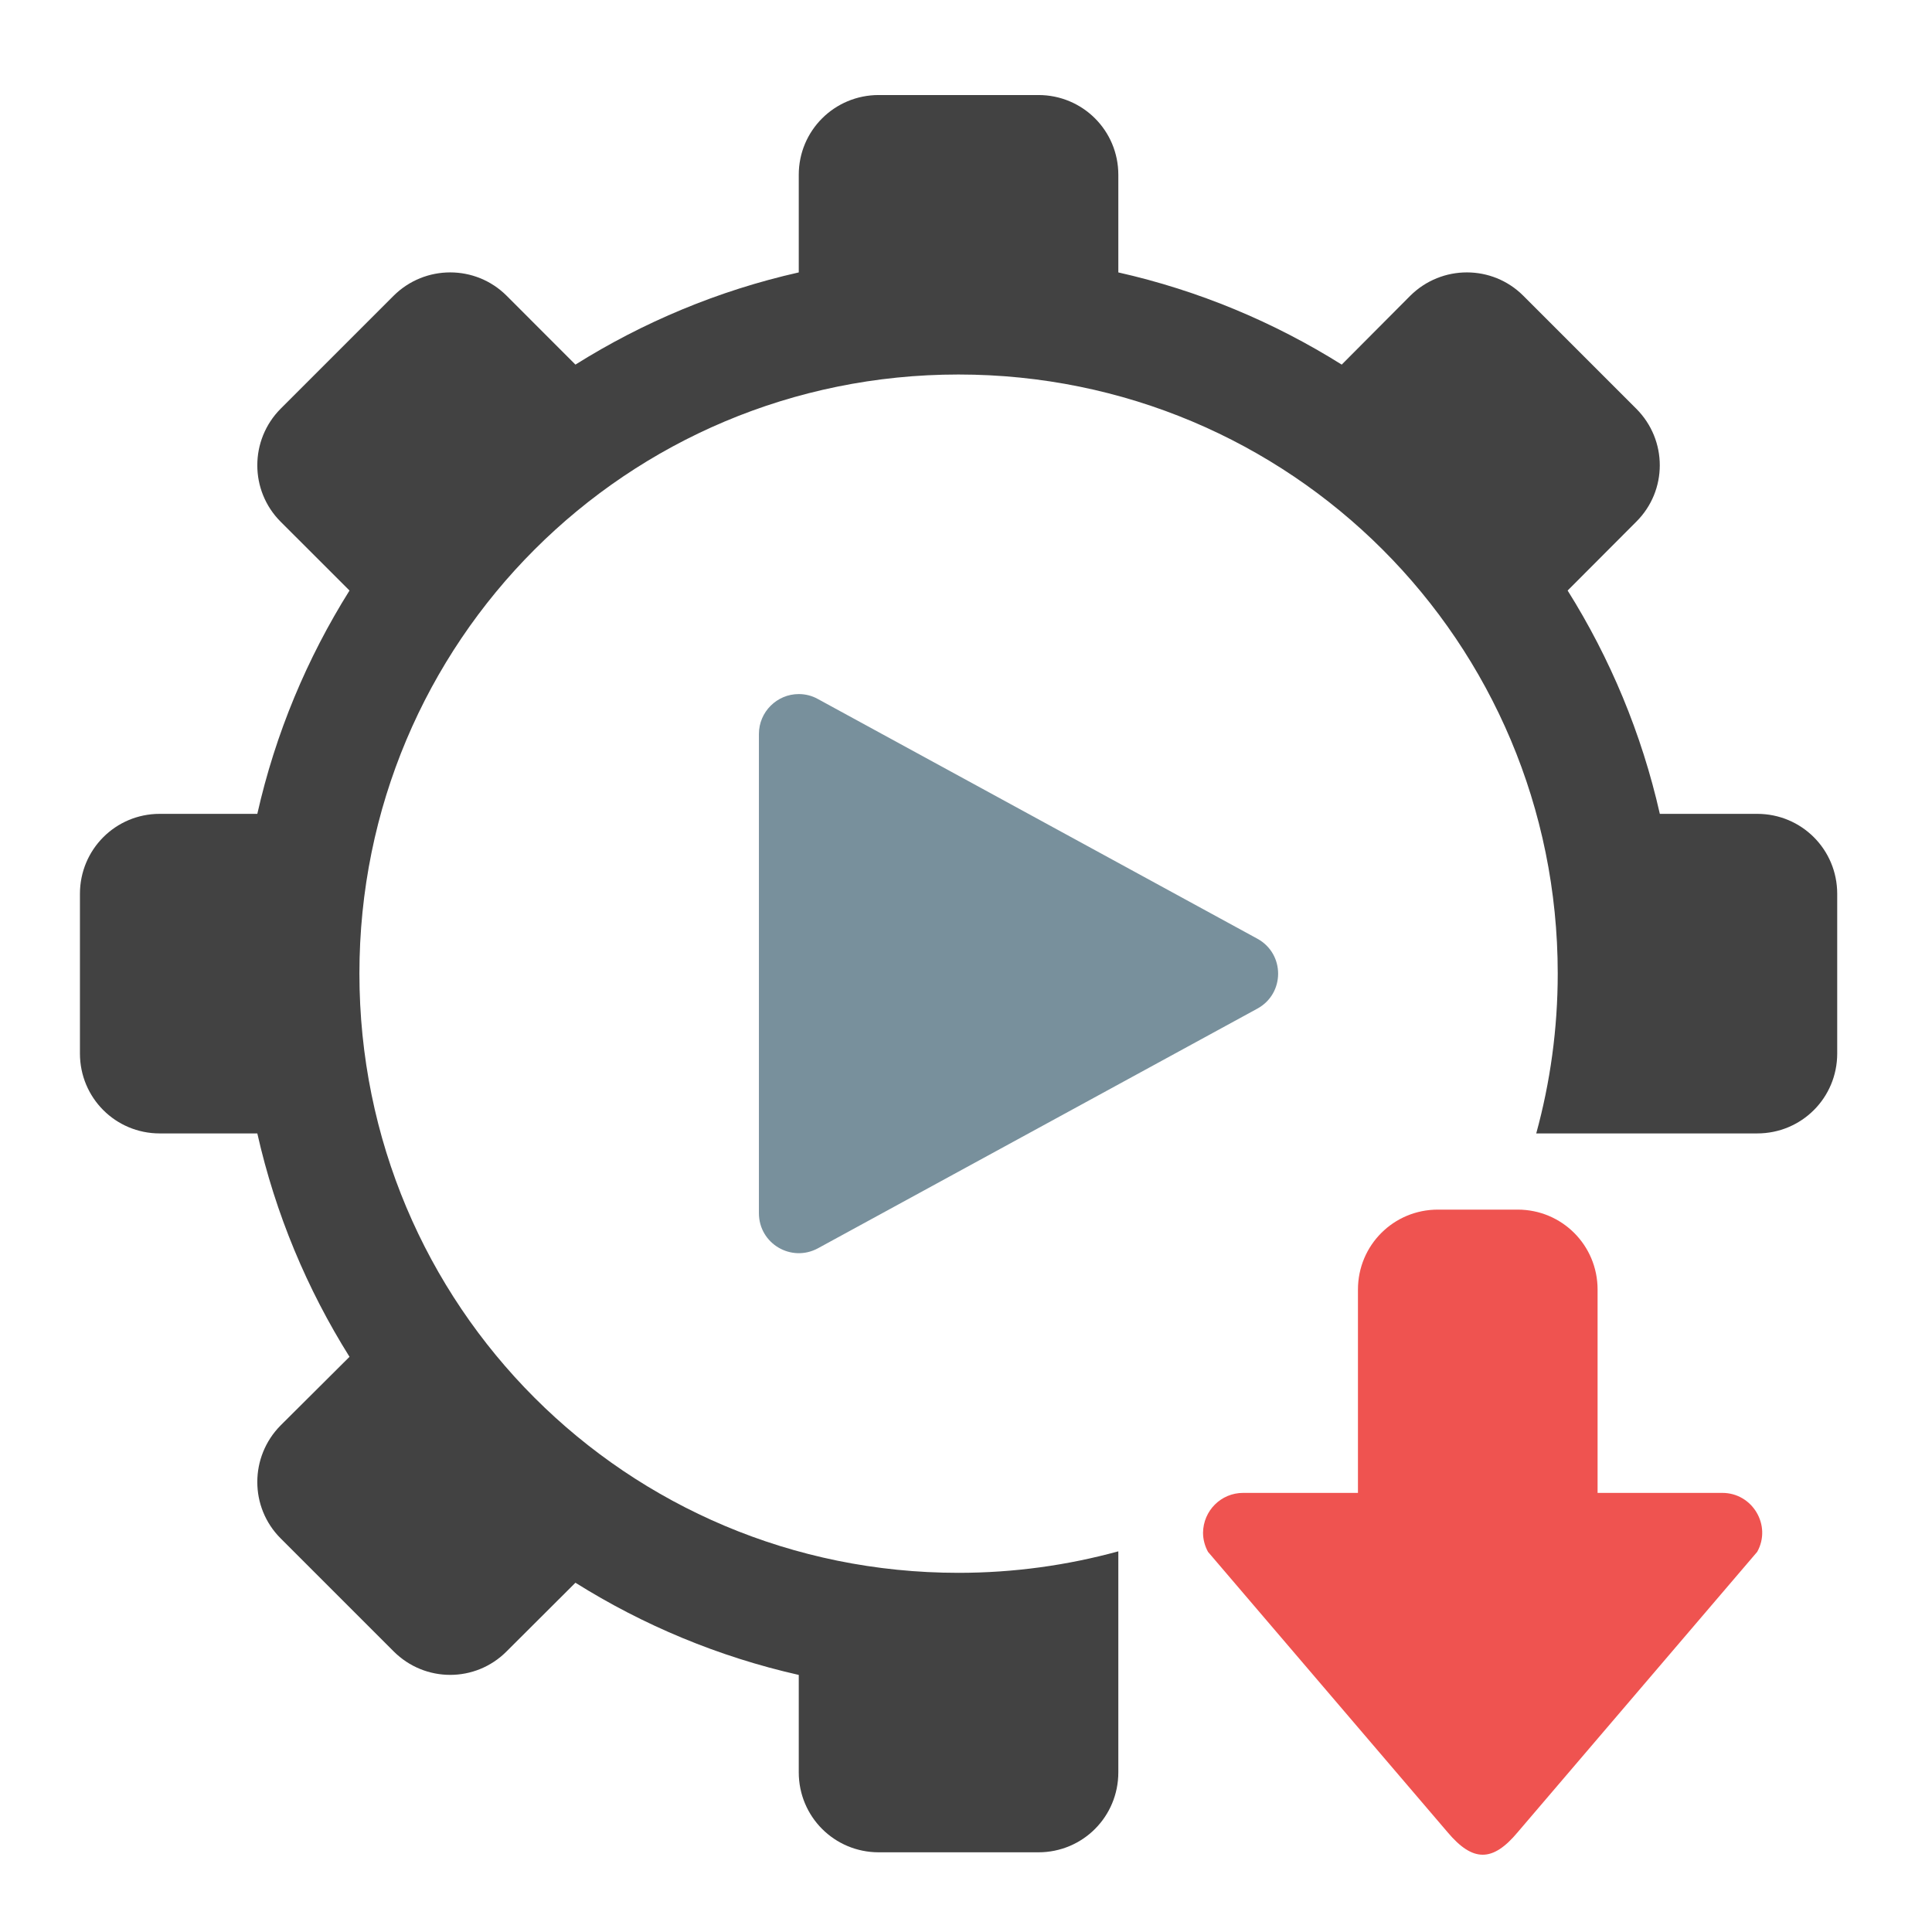 <?xml version="1.0" encoding="UTF-8"?>
<svg xmlns="http://www.w3.org/2000/svg" xmlns:xlink="http://www.w3.org/1999/xlink" width="32pt" height="32pt" viewBox="0 0 32 32" version="1.1">
<g id="surface1">
<path style=" stroke:none;fill-rule:nonzero;fill:rgb(25.882%,25.882%,25.882%);fill-opacity:1;" d="M 14.555 1.574 C 13.82 1.574 13.23 2.164 13.23 2.895 L 13.23 4.512 C 11.898 4.812 10.652 5.336 9.531 6.039 L 8.391 4.898 C 7.875 4.383 7.039 4.383 6.52 4.898 L 4.648 6.77 C 4.133 7.289 4.133 8.125 4.648 8.641 L 5.789 9.781 C 5.086 10.902 4.562 12.148 4.262 13.48 L 2.645 13.48 C 1.914 13.48 1.324 14.07 1.324 14.805 L 1.324 17.449 C 1.324 18.184 1.914 18.773 2.645 18.773 L 4.262 18.773 C 4.562 20.105 5.086 21.352 5.789 22.473 L 4.648 23.609 C 4.133 24.129 4.133 24.965 4.648 25.48 L 6.52 27.352 C 7.039 27.871 7.875 27.871 8.391 27.352 L 9.531 26.215 C 10.652 26.918 11.898 27.441 13.23 27.742 L 13.23 29.355 C 13.23 30.09 13.82 30.68 14.555 30.68 L 17.199 30.68 C 17.934 30.68 18.523 30.09 18.523 29.355 L 18.523 25.695 C 17.68 25.926 16.793 26.051 15.875 26.051 C 10.379 26.051 5.953 21.625 5.953 16.125 C 5.953 10.629 10.379 6.203 15.875 6.203 C 21.375 6.203 25.801 10.629 25.801 16.125 C 25.801 17.043 25.676 17.93 25.445 18.773 L 29.105 18.773 C 29.84 18.773 30.43 18.184 30.43 17.449 L 30.43 14.805 C 30.43 14.07 29.84 13.48 29.105 13.48 L 27.492 13.48 C 27.191 12.148 26.668 10.902 25.965 9.781 L 27.102 8.641 C 27.621 8.125 27.621 7.289 27.102 6.77 L 25.23 4.898 C 24.715 4.383 23.879 4.383 23.359 4.898 L 22.223 6.039 C 21.102 5.336 19.855 4.812 18.523 4.512 L 18.523 2.895 C 18.523 2.164 17.934 1.574 17.199 1.574 Z M 14.555 1.574 "/>
<path style=" stroke:none;fill-rule:evenodd;fill:rgb(47.059%,56.471%,61.176%);fill-opacity:1;" d="M 13.23 11.496 C 12.867 11.496 12.57 11.793 12.57 12.156 L 12.57 20.094 C 12.57 20.598 13.105 20.914 13.547 20.676 L 20.824 16.707 C 21.285 16.457 21.285 15.797 20.824 15.547 L 13.547 11.578 C 13.449 11.523 13.34 11.496 13.23 11.496 Z M 13.23 11.496 "/>
<path style=" stroke:none;fill-rule:evenodd;fill:rgb(93.725%,32.549%,31.373%);fill-opacity:1;" d="M 23.816 20.035 C 23.082 20.035 22.492 20.625 22.492 21.359 L 22.492 24.727 L 20.59 24.727 C 20.223 24.727 19.93 25.023 19.926 25.387 C 19.926 25.5 19.957 25.609 20.008 25.703 L 23.977 30.348 C 24.395 30.844 24.723 30.844 25.137 30.348 L 29.105 25.703 C 29.348 25.266 29.027 24.727 28.527 24.727 L 26.461 24.727 L 26.461 21.359 C 26.461 20.625 25.871 20.035 25.137 20.035 Z M 23.816 20.035 "/>
</g>
</svg>
